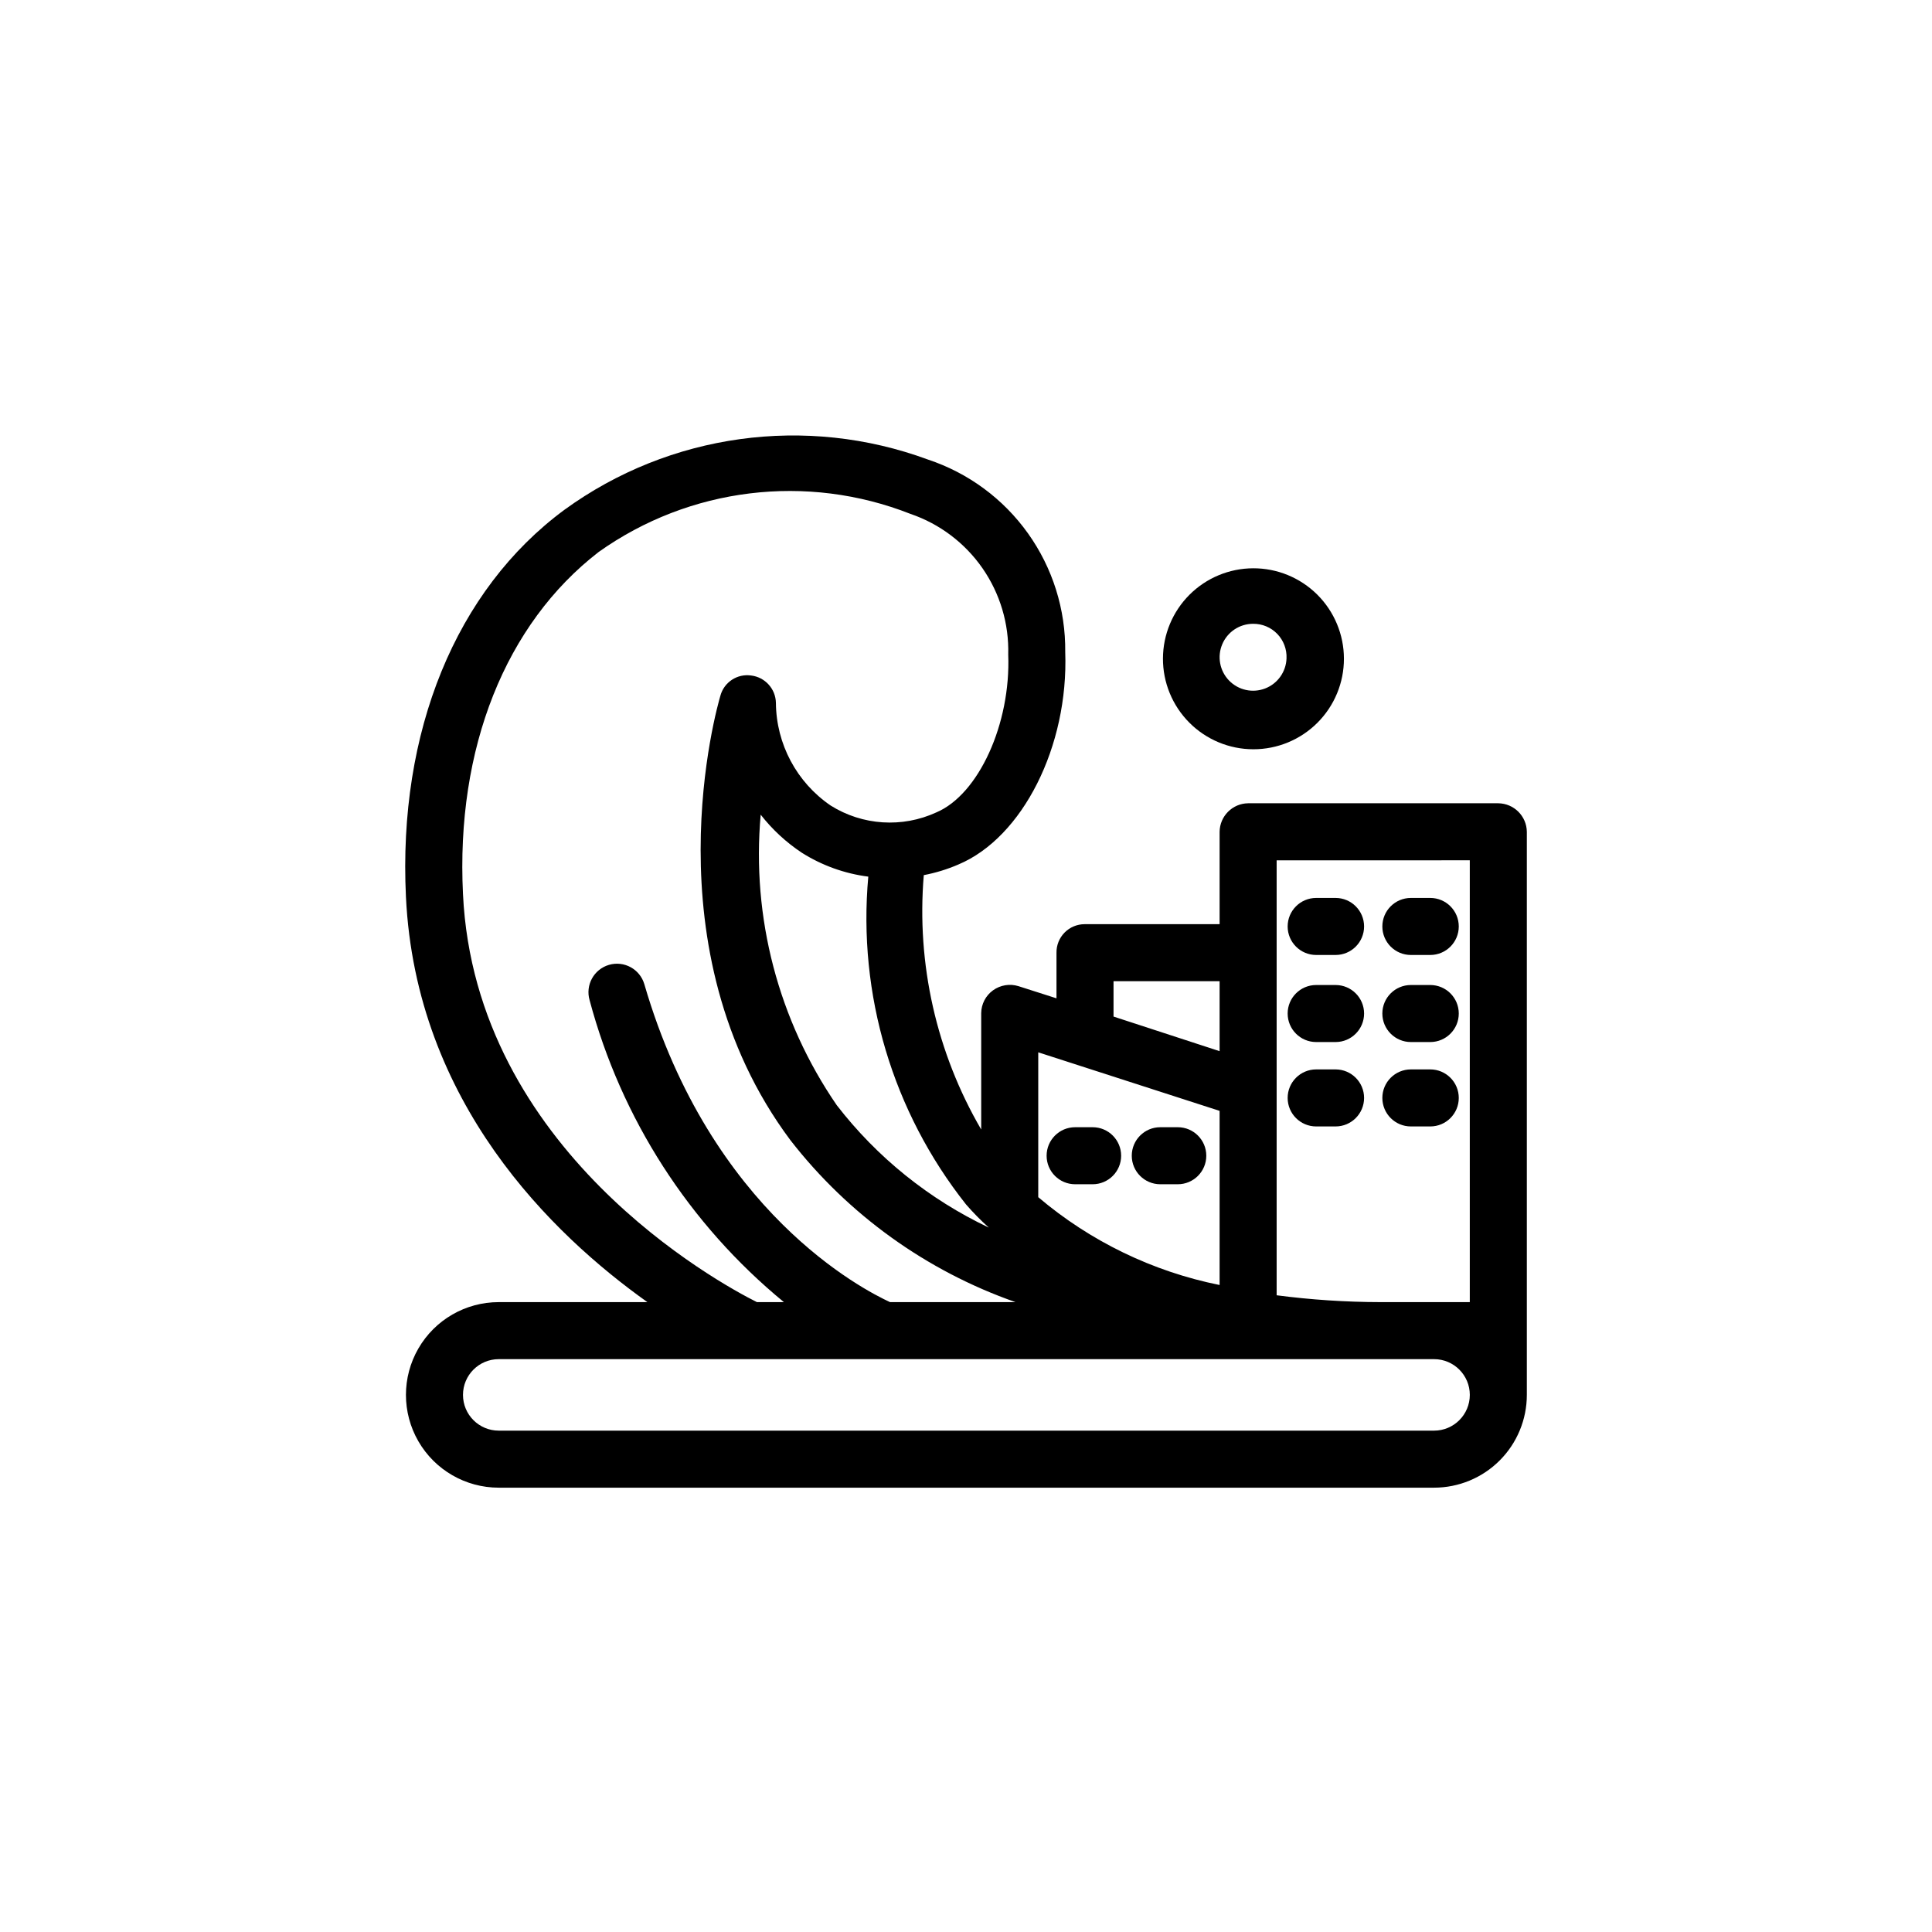 <?xml version="1.0" encoding="UTF-8"?>
<svg width="752pt" height="752pt" version="1.1" viewBox="0 0 752 752" xmlns="http://www.w3.org/2000/svg">
 <g>
  <path d="m583.19 312.66h-97.379c-6.098 0.078-11.02 5.004-11.098 11.098v35.965h-52.539c-2.93 0-5.738 1.172-7.797 3.258-2.059 2.086-3.195 4.91-3.156 7.84v17.758l-14.801-4.734h0.004c-3.379-1.043-7.051-0.441-9.918 1.629-2.852 2.066-4.551 5.359-4.586 8.879v45.289c-17.438-29.93-25.238-64.496-22.348-99.012 4.629-0.883 9.145-2.269 13.469-4.141 25.012-10.508 42.918-46.027 41.586-82.73 0.18-16.531-4.894-32.695-14.5-46.156-9.602-13.461-23.234-23.52-38.926-28.727-47.465-17.516-100.54-10.188-141.48 19.535-42.324 31.227-64.82 86.426-61.711 150.66 3.848 80.211 56.977 131.42 93.977 157.76h-57.867c-12.902 0-24.824 6.883-31.273 18.055-6.449 11.172-6.449 24.938 0 36.109 6.449 11.176 18.371 18.059 31.273 18.059h364.07c9.574 0 18.762-3.805 25.531-10.578 6.773-6.773 10.578-15.957 10.578-25.535v-219.18c-0.078-6.094-5.004-11.02-11.102-11.098zm-11.098 22.199v171.97h-34.777c-13.512-0.023-27.008-0.914-40.402-2.664v-169.3zm-138.67 47.062h41.289v27.23l-41.289-13.469zm41.289 50.465v67.781h0.004c-26.047-5.238-50.336-17.004-70.594-34.188v-56.383zm-98.711 36.406c2.773 3.191 5.738 6.207 8.883 9.027-23.219-10.992-43.504-27.32-59.199-47.652-22.73-33.094-33.199-73.082-29.598-113.07 4.496 5.758 9.895 10.758 15.98 14.797 7.848 4.965 16.691 8.148 25.902 9.324-4.156 45.828 9.461 91.5 38.031 127.57zm-195.79-120.76c-2.812-56.828 16.574-105.22 52.832-133.2 35.352-25.125 81.004-30.691 121.36-14.801 11.352 3.879 21.164 11.285 28.008 21.137 6.84 9.852 10.355 21.633 10.027 33.621 1.035 26.934-11.543 54.461-27.973 61.418-13.285 6.106-28.754 5.106-41.141-2.664-13.223-9.02-21.188-23.949-21.312-39.957-0.105-5.453-4.207-9.992-9.617-10.656-5.406-0.793-10.551 2.574-11.988 7.844-1.184 3.996-28.414 98.418 27.23 173 22.531 29.008 52.949 50.898 87.613 63.047h-48.84c-10.211-4.734-69.707-34.926-95.605-123.72-1.715-5.887-7.879-9.266-13.762-7.547-5.887 1.715-9.266 7.879-7.547 13.762 12.301 46.113 38.75 87.211 75.625 117.51h-10.508c-14.801-7.398-109.66-59.051-114.4-158.8zm377.98 208.82h-364.07c-7.684 0-13.91-6.231-13.91-13.914s6.227-13.91 13.91-13.91h364.07c7.68 0 13.91 6.227 13.91 13.91s-6.231 13.914-13.91 13.914z"/>
  <path d="m549.16 405.6h7.547c6.129 0 11.098-4.973 11.098-11.102s-4.969-11.098-11.098-11.098h-7.547c-6.133 0-11.102 4.969-11.102 11.098s4.969 11.102 11.102 11.102z"/>
  <path d="m512.3 405.6h7.547c6.129 0 11.102-4.973 11.102-11.102s-4.973-11.098-11.102-11.098h-7.547c-6.133 0-11.102 4.969-11.102 11.098s4.969 11.102 11.102 11.102z"/>
  <path d="m549.16 438.45h7.547c6.129 0 11.098-4.969 11.098-11.098 0-6.129-4.969-11.102-11.098-11.102h-7.547c-6.133 0-11.102 4.973-11.102 11.102 0 6.129 4.969 11.098 11.102 11.098z"/>
  <path d="m512.3 438.45h7.547c6.129 0 11.102-4.969 11.102-11.098 0-6.129-4.973-11.102-11.102-11.102h-7.547c-6.133 0-11.102 4.973-11.102 11.102 0 6.129 4.969 11.098 11.102 11.098z"/>
  <path d="m451.62 460.95h6.809c6.129 0 11.102-4.969 11.102-11.098 0-6.133-4.973-11.102-11.102-11.102h-6.809c-6.129 0-11.098 4.969-11.098 11.102 0 6.129 4.969 11.098 11.098 11.098z"/>
  <path d="m418.48 460.95h6.809c6.129 0 11.098-4.969 11.098-11.098 0-6.133-4.969-11.102-11.098-11.102h-6.809c-6.133 0-11.102 4.969-11.102 11.102 0 6.129 4.969 11.098 11.102 11.098z"/>
  <path d="m549.16 371.71h7.547c6.129 0 11.098-4.973 11.098-11.102s-4.969-11.098-11.098-11.098h-7.547c-6.133 0-11.102 4.969-11.102 11.098s4.969 11.102 11.102 11.102z"/>
  <path d="m512.3 371.71h7.547c6.129 0 11.102-4.973 11.102-11.102s-4.973-11.098-11.102-11.098h-7.547c-6.133 0-11.102 4.969-11.102 11.098s4.969 11.102 11.102 11.102z"/>
  <path d="m452.66 256.27c-0.039 9.359 3.644 18.348 10.246 24.984 6.598 6.637 15.566 10.375 24.926 10.387 9.359 0.012 18.336-3.699 24.953-10.316 6.621-6.617 10.332-15.598 10.316-24.957-0.012-9.355-3.75-18.324-10.383-24.926-6.637-6.598-15.629-10.285-24.984-10.246-9.293 0.039-18.191 3.746-24.762 10.316-6.566 6.57-10.273 15.469-10.312 24.758zm48.098 0c-0.18 5.223-3.465 9.836-8.34 11.711-4.879 1.879-10.406 0.656-14.039-3.102-3.633-3.758-4.668-9.32-2.629-14.133 2.039-4.812 6.758-7.941 11.984-7.941 3.543-0.047 6.949 1.375 9.414 3.922 2.465 2.551 3.769 6 3.609 9.543z"/>
 </g>
</svg>
